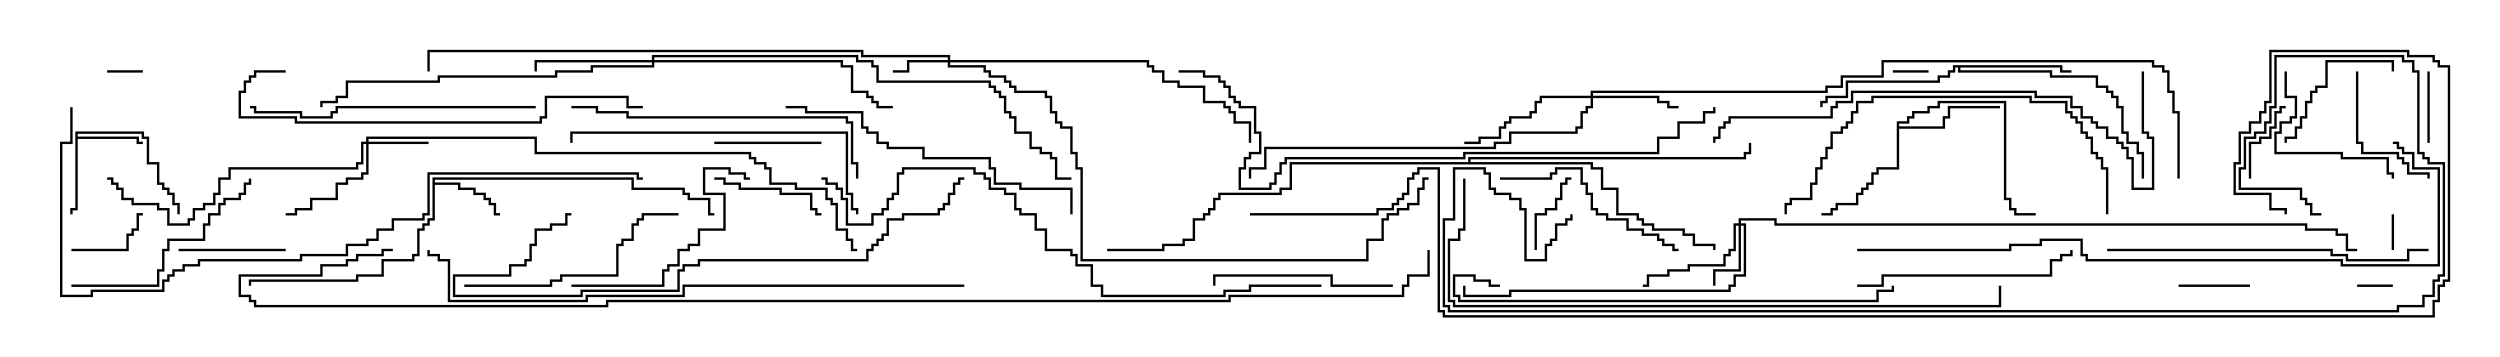 <svg version="1.1" width="105" height="15" xmlns="http://www.w3.org/2000/svg"><path d="M3.164,5.521L6.05,5.521L6.05,5.736L6.264,5.736L6.264,6.807L6.693,6.807L6.693,7.664L6.907,7.664L6.907,7.879L7.121,7.879L7.121,8.093L7.336,8.093L7.336,8.521L7.55,8.521L7.55,9L7.45,9L7.45,8.621L7.236,8.621L7.236,8.193L7.021,8.193L7.021,7.979L6.807,7.979L6.807,7.764L6.593,7.764L6.593,6.907L6.164,6.907L6.164,5.836L5.95,5.836L5.95,5.621L3.264,5.621L3.264,5.736L5.836,5.736L5.836,5.95L6,5.95L6,6.05L5.736,6.05L5.736,5.836L3.264,5.836L3.264,8.836L3.05,8.836L3.05,9L2.95,9L2.95,8.736L3.164,8.736z" stroke="none"/><path d="M18.164,7.45L26.621,7.45L26.621,7.879L28.764,7.879L28.764,8.093L28.979,8.093L28.979,8.307L29.836,8.307L29.836,8.95L30,8.95L30,9.05L29.736,9.05L29.736,8.407L28.879,8.407L28.879,8.193L28.664,8.193L28.664,7.979L26.521,7.979L26.521,7.55L18.264,7.55L18.264,7.664L19.336,7.664L19.336,7.879L19.979,7.879L19.979,8.093L20.407,8.093L20.407,8.307L20.621,8.307L20.621,8.521L20.836,8.521L20.836,8.95L21,8.95L21,9.05L20.736,9.05L20.736,8.621L20.521,8.621L20.521,8.407L20.307,8.407L20.307,8.193L19.879,8.193L19.879,7.979L19.236,7.979L19.236,7.764L18.264,7.764L18.264,9.264L18.05,9.264L18.05,9.479L17.836,9.479L17.836,9.693L17.621,9.693L17.621,10.764L17.407,10.764L17.407,10.979L16.121,10.979L16.121,11.621L15.05,11.621L15.05,11.836L10.55,11.836L10.55,12L10.45,12L10.45,11.736L14.95,11.736L14.95,11.521L16.021,11.521L16.021,10.879L17.307,10.879L17.307,10.664L17.521,10.664L17.521,9.593L17.736,9.593L17.736,9.379L17.95,9.379L17.95,9.164L18.164,9.164z" stroke="none"/><path d="M79.664,5.093L80.093,5.093L80.093,4.879L80.307,4.879L80.307,4.664L80.95,4.664L80.95,4.45L81.379,4.45L81.379,4.236L84.264,4.236L84.264,8.307L84.479,8.307L84.479,8.736L84.693,8.736L84.693,8.95L85.5,8.95L85.5,9.05L84.593,9.05L84.593,8.836L84.379,8.836L84.379,8.407L84.164,8.407L84.164,4.336L81.479,4.336L81.479,4.55L81.05,4.55L81.05,4.764L80.407,4.764L80.407,4.979L80.193,4.979L80.193,5.193L79.764,5.193L79.764,5.307L81.593,5.307L81.593,4.879L81.807,4.879L81.807,4.45L84,4.45L84,4.55L81.907,4.55L81.907,4.979L81.693,4.979L81.693,5.407L79.764,5.407L79.764,7.121L78.907,7.121L78.907,7.336L78.693,7.336L78.693,7.764L78.479,7.764L78.479,7.979L78.264,7.979L78.264,8.193L78.05,8.193L78.05,8.621L77.193,8.621L77.193,8.836L76.979,8.836L76.979,9.05L76.5,9.05L76.5,8.95L76.879,8.95L76.879,8.736L77.093,8.736L77.093,8.521L77.95,8.521L77.95,8.093L78.164,8.093L78.164,7.879L78.379,7.879L78.379,7.664L78.593,7.664L78.593,7.236L78.807,7.236L78.807,7.021L79.664,7.021z" stroke="none"/><path d="M86.621,2.736L86.621,2.95L87,2.95L87,3.05L86.521,3.05L86.521,2.836L82.336,2.836L82.336,2.95L86.193,2.95L86.193,3.164L88.121,3.164L88.121,3.593L88.55,3.593L88.55,3.807L88.764,3.807L88.764,4.021L88.979,4.021L88.979,4.45L89.193,4.45L89.193,5.521L89.407,5.521L89.407,5.95L89.836,5.95L89.836,6.379L90.05,6.379L90.05,7.5L89.95,7.5L89.95,6.479L89.736,6.479L89.736,6.05L89.307,6.05L89.307,5.621L89.093,5.621L89.093,4.55L88.879,4.55L88.879,4.121L88.664,4.121L88.664,3.907L88.45,3.907L88.45,3.693L88.021,3.693L88.021,3.264L86.093,3.264L86.093,3.05L82.236,3.05L82.236,2.836L82.121,2.836L82.121,3.05L81.907,3.05L81.907,3.264L81.479,3.264L81.479,3.479L77.621,3.479L77.621,4.121L76.764,4.121L76.764,4.336L76.55,4.336L76.55,4.5L76.45,4.5L76.45,4.236L76.664,4.236L76.664,4.021L77.521,4.021L77.521,3.379L81.379,3.379L81.379,3.164L81.807,3.164L81.807,2.95L82.021,2.95L82.021,2.736z" stroke="none"/><path d="M61.664,6.807L61.664,6.593L73.236,6.593L73.236,6.379L73.45,6.379L73.45,6L73.55,6L73.55,6.479L73.336,6.479L73.336,6.693L61.764,6.693L61.764,6.807L66.907,6.807L66.907,7.021L67.336,7.021L67.336,7.879L67.979,7.879L67.979,8.95L68.836,8.95L68.836,9.164L69.05,9.164L69.05,9.379L69.479,9.379L69.479,9.593L70.764,9.593L70.764,9.807L71.193,9.807L71.193,10.236L72.05,10.236L72.05,10.5L71.95,10.5L71.95,10.336L71.093,10.336L71.093,9.907L70.664,9.907L70.664,9.693L69.379,9.693L69.379,9.479L68.95,9.479L68.95,9.264L68.736,9.264L68.736,9.05L67.879,9.05L67.879,7.979L67.236,7.979L67.236,7.121L66.807,7.121L66.807,6.907L54.264,6.907L54.264,7.979L53.836,7.979L53.836,8.193L51.264,8.193L51.264,8.407L51.05,8.407L51.05,8.836L50.836,8.836L50.836,9.05L50.621,9.05L50.621,9.264L50.193,9.264L50.193,10.121L49.764,10.121L49.764,10.336L48.907,10.336L48.907,10.55L46.5,10.55L46.5,10.45L48.807,10.45L48.807,10.236L49.664,10.236L49.664,10.021L50.093,10.021L50.093,9.164L50.521,9.164L50.521,8.95L50.736,8.95L50.736,8.736L50.95,8.736L50.95,8.307L51.164,8.307L51.164,8.093L53.736,8.093L53.736,7.879L54.164,7.879L54.164,6.807z" stroke="none"/><path d="M39.807,2.521L39.807,2.407L36.164,2.407L36.164,2.193L18.05,2.193L18.05,3L17.95,3L17.95,2.093L36.264,2.093L36.264,2.307L39.907,2.307L39.907,2.521L48.264,2.521L48.264,2.736L48.479,2.736L48.479,2.95L48.907,2.95L48.907,3.379L49.55,3.379L49.55,3.593L50.621,3.593L50.621,4.236L51.479,4.236L51.479,4.45L51.693,4.45L51.693,4.664L51.907,4.664L51.907,5.093L52.55,5.093L52.55,6L52.45,6L52.45,5.193L51.807,5.193L51.807,4.764L51.593,4.764L51.593,4.55L51.379,4.55L51.379,4.336L50.521,4.336L50.521,3.693L49.45,3.693L49.45,3.479L48.807,3.479L48.807,3.05L48.379,3.05L48.379,2.836L48.164,2.836L48.164,2.621L39.907,2.621L39.907,2.736L41.407,2.736L41.407,2.95L41.621,2.95L41.621,3.164L42.264,3.164L42.264,3.379L42.479,3.379L42.479,3.593L42.693,3.593L42.693,3.807L43.979,3.807L43.979,4.021L44.193,4.021L44.193,4.664L44.407,4.664L44.407,5.093L44.621,5.093L44.621,5.307L45.05,5.307L45.05,6.379L45.264,6.379L45.264,7.021L45.479,7.021L45.479,10.879L57.379,10.879L57.379,10.021L58.021,10.021L58.021,9.164L58.236,9.164L58.236,8.95L58.664,8.95L58.664,8.736L59.093,8.736L59.093,8.521L59.521,8.521L59.521,7.879L59.736,7.879L59.736,7.45L60,7.45L60,7.55L59.836,7.55L59.836,7.979L59.621,7.979L59.621,8.621L59.193,8.621L59.193,8.836L58.764,8.836L58.764,9.05L58.336,9.05L58.336,9.264L58.121,9.264L58.121,10.121L57.479,10.121L57.479,10.979L45.379,10.979L45.379,7.121L45.164,7.121L45.164,6.479L44.95,6.479L44.95,5.407L44.521,5.407L44.521,5.193L44.307,5.193L44.307,4.764L44.093,4.764L44.093,4.121L43.879,4.121L43.879,3.907L42.593,3.907L42.593,3.693L42.379,3.693L42.379,3.479L42.164,3.479L42.164,3.264L41.521,3.264L41.521,3.05L41.307,3.05L41.307,2.836L39.807,2.836L39.807,2.621L38.193,2.621L38.193,3.05L37.5,3.05L37.5,2.95L38.093,2.95L38.093,2.521z" stroke="none"/><path d="M15.379,5.95L15.379,5.736L22.55,5.736L22.55,6.379L31.55,6.379L31.55,6.593L31.764,6.593L31.764,6.807L32.193,6.807L32.193,7.021L32.407,7.021L32.407,7.664L33.479,7.664L33.479,7.879L34.764,7.879L34.764,8.307L34.979,8.307L34.979,8.521L35.193,8.521L35.193,9.593L35.621,9.593L35.621,10.021L35.836,10.021L35.836,10.45L36,10.45L36,10.55L35.736,10.55L35.736,10.121L35.521,10.121L35.521,9.693L35.093,9.693L35.093,8.621L34.879,8.621L34.879,8.407L34.664,8.407L34.664,7.979L33.379,7.979L33.379,7.764L32.307,7.764L32.307,7.121L32.093,7.121L32.093,6.907L31.664,6.907L31.664,6.693L31.45,6.693L31.45,6.479L22.45,6.479L22.45,5.836L15.479,5.836L15.479,5.95L18,5.95L18,6.05L15.479,6.05L15.479,7.336L15.264,7.336L15.264,7.55L14.621,7.55L14.621,7.764L14.193,7.764L14.193,8.407L13.121,8.407L13.121,8.836L12.479,8.836L12.479,9.05L12,9.05L12,8.95L12.379,8.95L12.379,8.736L13.021,8.736L13.021,8.307L14.093,8.307L14.093,7.664L14.521,7.664L14.521,7.45L15.164,7.45L15.164,7.236L15.379,7.236L15.379,6.05L15.264,6.05L15.264,6.907L15.05,6.907L15.05,7.121L9.693,7.121L9.693,7.55L9.264,7.55L9.264,8.193L9.05,8.193L9.05,8.621L8.621,8.621L8.621,8.836L8.193,8.836L8.193,9.264L7.979,9.264L7.979,9.479L7.021,9.479L7.021,8.836L6.593,8.836L6.593,8.621L5.521,8.621L5.521,8.407L5.093,8.407L5.093,7.979L4.879,7.979L4.879,7.764L4.664,7.764L4.664,7.55L4.5,7.55L4.5,7.45L4.764,7.45L4.764,7.664L4.979,7.664L4.979,7.879L5.193,7.879L5.193,8.307L5.621,8.307L5.621,8.521L6.693,8.521L6.693,8.736L7.121,8.736L7.121,9.379L7.879,9.379L7.879,9.164L8.093,9.164L8.093,8.736L8.521,8.736L8.521,8.521L8.95,8.521L8.95,8.093L9.164,8.093L9.164,7.45L9.593,7.45L9.593,7.021L14.95,7.021L14.95,6.807L15.164,6.807L15.164,5.95z" stroke="none"/><path d="M73.021,9.379L73.021,9.164L74.621,9.164L74.621,9.379L96.907,9.379L96.907,9.593L98.193,9.593L98.193,9.807L98.621,9.807L98.621,10.45L99,10.45L99,10.55L98.521,10.55L98.521,9.907L98.093,9.907L98.093,9.693L96.807,9.693L96.807,9.479L74.521,9.479L74.521,9.264L73.121,9.264L73.121,9.379L73.336,9.379L73.336,11.621L72.907,11.621L72.907,12.05L72.693,12.05L72.693,12.264L63.479,12.264L63.479,12.479L61.45,12.479L61.45,12L61.55,12L61.55,12.379L63.379,12.379L63.379,12.164L72.593,12.164L72.593,11.95L72.807,11.95L72.807,11.521L73.236,11.521L73.236,9.479L73.121,9.479L73.121,11.407L72.05,11.407L72.05,12L71.95,12L71.95,11.307L73.021,11.307L73.021,9.479L72.907,9.479L72.907,10.55L72.693,10.55L72.693,10.764L72.479,10.764L72.479,11.193L70.979,11.193L70.979,11.407L70.121,11.407L70.121,11.621L69.264,11.621L69.264,12.05L69,12.05L69,11.95L69.164,11.95L69.164,11.521L70.021,11.521L70.021,11.307L70.879,11.307L70.879,11.093L72.379,11.093L72.379,10.664L72.593,10.664L72.593,10.45L72.807,10.45L72.807,9.379z" stroke="none"/><path d="M66.807,4.021L66.807,3.807L76.664,3.807L76.664,3.593L77.307,3.593L77.307,3.164L79.021,3.164L79.021,2.521L90.479,2.521L90.479,2.736L90.907,2.736L90.907,2.95L91.121,2.95L91.121,3.807L91.336,3.807L91.336,4.664L91.55,4.664L91.55,7.5L91.45,7.5L91.45,4.764L91.236,4.764L91.236,3.907L91.021,3.907L91.021,3.05L90.807,3.05L90.807,2.836L90.379,2.836L90.379,2.621L79.121,2.621L79.121,3.264L77.407,3.264L77.407,3.693L76.764,3.693L76.764,3.907L66.907,3.907L66.907,4.021L69.693,4.021L69.693,4.236L70.121,4.236L70.121,4.45L70.5,4.45L70.5,4.55L70.021,4.55L70.021,4.336L69.593,4.336L69.593,4.121L66.907,4.121L66.907,4.55L66.693,4.55L66.693,4.764L66.479,4.764L66.479,5.407L66.264,5.407L66.264,5.621L63.479,5.621L63.479,6.05L62.836,6.05L62.836,6.264L53.193,6.264L53.193,7.121L52.55,7.121L52.55,7.5L52.45,7.5L52.45,7.021L53.093,7.021L53.093,6.164L62.736,6.164L62.736,5.95L63.379,5.95L63.379,5.521L66.164,5.521L66.164,5.307L66.379,5.307L66.379,4.664L66.593,4.664L66.593,4.45L66.807,4.45L66.807,4.121L64.764,4.121L64.764,4.336L64.55,4.336L64.55,4.764L64.336,4.764L64.336,4.979L63.479,4.979L63.479,5.193L63.264,5.193L63.264,5.407L63.05,5.407L63.05,5.836L62.193,5.836L62.193,6.05L61.5,6.05L61.5,5.95L62.093,5.95L62.093,5.736L62.95,5.736L62.95,5.307L63.164,5.307L63.164,5.093L63.379,5.093L63.379,4.879L64.236,4.879L64.236,4.664L64.45,4.664L64.45,4.236L64.664,4.236L64.664,4.021z" stroke="none"/><path d="M27.379,2.521L27.379,2.307L36.05,2.307L36.05,2.521L36.693,2.521L36.693,2.736L36.907,2.736L36.907,3.379L41.621,3.379L41.621,3.593L41.836,3.593L41.836,3.807L42.05,3.807L42.05,4.021L42.264,4.021L42.264,4.664L42.479,4.664L42.479,4.879L42.693,4.879L42.693,5.521L43.336,5.521L43.336,6.164L43.764,6.164L43.764,6.379L44.193,6.379L44.193,6.593L44.407,6.593L44.407,7.45L45,7.45L45,7.55L44.307,7.55L44.307,6.693L44.093,6.693L44.093,6.479L43.664,6.479L43.664,6.264L43.236,6.264L43.236,5.621L42.593,5.621L42.593,4.979L42.379,4.979L42.379,4.764L42.164,4.764L42.164,4.121L41.95,4.121L41.95,3.907L41.736,3.907L41.736,3.693L41.521,3.693L41.521,3.479L36.807,3.479L36.807,2.836L36.593,2.836L36.593,2.621L35.95,2.621L35.95,2.407L27.479,2.407L27.479,2.521L35.407,2.521L35.407,2.736L35.836,2.736L35.836,3.807L36.479,3.807L36.479,4.021L36.693,4.021L36.693,4.236L36.907,4.236L36.907,4.45L37.5,4.45L37.5,4.55L36.807,4.55L36.807,4.336L36.593,4.336L36.593,4.121L36.379,4.121L36.379,3.907L35.736,3.907L35.736,2.836L35.307,2.836L35.307,2.621L27.479,2.621L27.479,2.836L24.907,2.836L24.907,3.05L23.407,3.05L23.407,3.264L18.479,3.264L18.479,3.479L14.621,3.479L14.621,4.121L14.193,4.121L14.193,4.336L13.55,4.336L13.55,4.5L13.45,4.5L13.45,4.236L14.093,4.236L14.093,4.021L14.521,4.021L14.521,3.379L18.379,3.379L18.379,3.164L23.307,3.164L23.307,2.95L24.807,2.95L24.807,2.736L27.379,2.736L27.379,2.621L22.55,2.621L22.55,3L22.45,3L22.45,2.521z" stroke="none"/><path d="M4.5,3.05L4.5,2.95L6,2.95L6,3.05z" stroke="none"/><path d="M79.5,3.05L79.5,2.95L81,2.95L81,3.05z" stroke="none"/><path d="M100.5,11.95L100.5,12.05L99,12.05L99,11.95z" stroke="none"/><path d="M100.55,10.5L100.45,10.5L100.45,9L100.55,9z" stroke="none"/><path d="M102.05,6L101.95,6L101.95,3L102.05,3z" stroke="none"/><path d="M94.5,11.95L94.5,12.05L91.5,12.05L91.5,11.95z" stroke="none"/><path d="M94.55,7.5L94.45,7.5L94.45,5.95L94.879,5.95L94.879,5.736L95.307,5.736L95.307,5.307L95.521,5.307L95.521,4.664L95.736,4.664L95.736,4.45L96,4.45L96,4.55L95.836,4.55L95.836,4.764L95.621,4.764L95.621,5.407L95.407,5.407L95.407,5.836L94.979,5.836L94.979,6.05L94.55,6.05z" stroke="none"/><path d="M3,10.55L3,10.45L5.307,10.45L5.307,9.807L5.521,9.807L5.521,9.593L5.736,9.593L5.736,8.95L6,8.95L6,9.05L5.836,9.05L5.836,9.693L5.621,9.693L5.621,9.907L5.407,9.907L5.407,10.55z" stroke="none"/><path d="M64.55,10.5L64.45,10.5L64.45,8.95L64.879,8.95L64.879,8.736L65.307,8.736L65.307,8.307L65.521,8.307L65.521,7.664L65.736,7.664L65.736,7.45L66,7.45L66,7.55L65.836,7.55L65.836,7.764L65.621,7.764L65.621,8.407L65.407,8.407L65.407,8.836L64.979,8.836L64.979,9.05L64.55,9.05z" stroke="none"/><path d="M12,10.45L12,10.55L7.5,10.55L7.5,10.45z" stroke="none"/><path d="M34.5,5.95L34.5,6.05L30,6.05L30,5.95z" stroke="none"/><path d="M30,7.55L30,7.45L30.479,7.45L30.479,7.664L31.121,7.664L31.121,7.879L32.836,7.879L32.836,8.093L34.121,8.093L34.121,8.736L34.336,8.736L34.336,8.95L34.5,8.95L34.5,9.05L34.236,9.05L34.236,8.836L34.021,8.836L34.021,8.193L32.736,8.193L32.736,7.979L31.021,7.979L31.021,7.764L30.379,7.764L30.379,7.55z" stroke="none"/><path d="M98.95,3L99.05,3L99.05,5.95L99.264,5.95L99.264,6.379L100.764,6.379L100.764,6.593L100.979,6.593L100.979,6.807L101.193,6.807L101.193,7.236L102.05,7.236L102.05,7.5L101.95,7.5L101.95,7.336L101.093,7.336L101.093,6.907L100.879,6.907L100.879,6.693L100.664,6.693L100.664,6.479L99.164,6.479L99.164,6.05L98.95,6.05z" stroke="none"/><path d="M100.55,3L100.45,3L100.45,2.621L97.764,2.621L97.764,3.693L97.336,3.693L97.336,3.907L97.121,3.907L97.121,4.336L96.907,4.336L96.907,4.979L96.693,4.979L96.693,5.407L96.479,5.407L96.479,5.836L96.05,5.836L96.05,6L95.95,6L95.95,5.736L96.379,5.736L96.379,5.307L96.593,5.307L96.593,4.879L96.807,4.879L96.807,4.236L97.021,4.236L97.021,3.807L97.236,3.807L97.236,3.593L97.664,3.593L97.664,2.521L100.55,2.521z" stroke="none"/><path d="M95.95,3L96.05,3L96.05,4.021L96.479,4.021L96.479,4.979L96.264,4.979L96.264,5.193L95.836,5.193L95.836,5.621L95.621,5.621L95.621,6.379L98.407,6.379L98.407,6.593L100.336,6.593L100.336,7.236L100.55,7.236L100.55,7.5L100.45,7.5L100.45,7.336L100.236,7.336L100.236,6.693L98.307,6.693L98.307,6.479L95.521,6.479L95.521,5.521L95.736,5.521L95.736,5.093L96.164,5.093L96.164,4.879L96.379,4.879L96.379,4.121L95.95,4.121z" stroke="none"/><path d="M58.5,11.95L58.5,12.05L55.879,12.05L55.879,11.621L51.05,11.621L51.05,12L50.95,12L50.95,11.521L55.979,11.521L55.979,11.95z" stroke="none"/><path d="M63,7.55L63,7.45L65.093,7.45L65.093,7.236L65.307,7.236L65.307,7.021L66.479,7.021L66.479,7.664L66.693,7.664L66.693,8.093L66.907,8.093L66.907,8.736L67.121,8.736L67.121,8.95L67.55,8.95L67.55,9.164L68.407,9.164L68.407,9.593L69.05,9.593L69.05,9.807L69.693,9.807L69.693,10.021L69.907,10.021L69.907,10.236L70.336,10.236L70.336,10.45L70.5,10.45L70.5,10.55L70.236,10.55L70.236,10.336L69.807,10.336L69.807,10.121L69.593,10.121L69.593,9.907L68.95,9.907L68.95,9.693L68.307,9.693L68.307,9.264L67.45,9.264L67.45,9.05L67.021,9.05L67.021,8.836L66.807,8.836L66.807,8.193L66.593,8.193L66.593,7.764L66.379,7.764L66.379,7.121L65.407,7.121L65.407,7.336L65.193,7.336L65.193,7.55z" stroke="none"/><path d="M3,12.05L3,11.95L6.593,11.95L6.593,11.307L6.807,11.307L6.807,10.45L7.021,10.45L7.021,10.021L8.521,10.021L8.521,9.379L8.736,9.379L8.736,8.95L9.164,8.95L9.164,8.521L9.379,8.521L9.379,8.307L10.021,8.307L10.021,8.093L10.236,8.093L10.236,7.664L10.45,7.664L10.45,7.5L10.55,7.5L10.55,7.764L10.336,7.764L10.336,8.193L10.121,8.193L10.121,8.407L9.479,8.407L9.479,8.621L9.264,8.621L9.264,9.05L8.836,9.05L8.836,9.479L8.621,9.479L8.621,10.121L7.121,10.121L7.121,10.55L6.907,10.55L6.907,11.407L6.693,11.407L6.693,12.05z" stroke="none"/><path d="M24,12.05L24,11.95L27.807,11.95L27.807,11.307L28.021,11.307L28.021,11.093L28.45,11.093L28.45,10.45L28.879,10.45L28.879,10.236L29.307,10.236L29.307,9.593L30.379,9.593L30.379,8.193L29.521,8.193L29.521,7.021L30.693,7.021L30.693,7.236L31.336,7.236L31.336,7.45L31.5,7.45L31.5,7.55L31.236,7.55L31.236,7.336L30.593,7.336L30.593,7.121L29.621,7.121L29.621,8.093L30.479,8.093L30.479,9.693L29.407,9.693L29.407,10.336L28.979,10.336L28.979,10.55L28.55,10.55L28.55,11.193L28.121,11.193L28.121,11.407L27.907,11.407L27.907,12.05z" stroke="none"/><path d="M78,12.05L78,11.95L79.021,11.95L79.021,11.521L86.093,11.521L86.093,10.879L86.521,10.879L86.521,10.664L86.95,10.664L86.95,10.5L87.05,10.5L87.05,10.764L86.621,10.764L86.621,10.979L86.193,10.979L86.193,11.621L79.121,11.621L79.121,12.05z" stroke="none"/><path d="M19.5,12.05L19.5,11.95L23.093,11.95L23.093,11.736L23.521,11.736L23.521,11.521L25.879,11.521L25.879,10.236L26.093,10.236L26.093,10.021L26.521,10.021L26.521,9.379L26.736,9.379L26.736,9.164L26.95,9.164L26.95,8.95L28.5,8.95L28.5,9.05L27.05,9.05L27.05,9.264L26.836,9.264L26.836,9.479L26.621,9.479L26.621,10.121L26.193,10.121L26.193,10.336L25.979,10.336L25.979,11.621L23.621,11.621L23.621,11.836L23.193,11.836L23.193,12.05z" stroke="none"/><path d="M22.5,4.45L22.5,4.55L14.193,4.55L14.193,4.764L13.979,4.764L13.979,4.979L12.593,4.979L12.593,4.764L10.664,4.764L10.664,4.55L10.5,4.55L10.5,4.45L10.764,4.45L10.764,4.664L12.693,4.664L12.693,4.879L13.879,4.879L13.879,4.664L14.093,4.664L14.093,4.45z" stroke="none"/><path d="M36.05,9L35.95,9L35.95,8.836L35.736,8.836L35.736,8.193L35.521,8.193L35.521,5.621L24.05,5.621L24.05,6L23.95,6L23.95,5.521L35.621,5.521L35.621,8.093L35.836,8.093L35.836,8.736L36.05,8.736z" stroke="none"/><path d="M24,4.55L24,4.45L25.121,4.45L25.121,4.664L26.407,4.664L26.407,4.879L35.621,4.879L35.621,5.093L35.836,5.093L35.836,6.807L36.05,6.807L36.05,7.5L35.95,7.5L35.95,6.907L35.736,6.907L35.736,5.193L35.521,5.193L35.521,4.979L26.307,4.979L26.307,4.764L25.021,4.764L25.021,4.55z" stroke="none"/><path d="M45.05,9L44.95,9L44.95,7.979L42.807,7.979L42.807,7.764L41.736,7.764L41.736,7.121L41.521,7.121L41.521,6.693L38.736,6.693L38.736,6.264L37.236,6.264L37.236,6.05L36.807,6.05L36.807,5.621L36.379,5.621L36.379,5.407L36.164,5.407L36.164,4.764L33.807,4.764L33.807,4.55L33,4.55L33,4.45L33.907,4.45L33.907,4.664L36.264,4.664L36.264,5.307L36.479,5.307L36.479,5.521L36.907,5.521L36.907,5.95L37.336,5.95L37.336,6.164L38.836,6.164L38.836,6.593L41.621,6.593L41.621,7.021L41.836,7.021L41.836,7.664L42.907,7.664L42.907,7.879L45.05,7.879z" stroke="none"/><path d="M88.5,10.55L88.5,10.45L97.979,10.45L97.979,10.664L98.621,10.664L98.621,10.879L101.093,10.879L101.093,10.45L102,10.45L102,10.55L101.193,10.55L101.193,10.979L98.521,10.979L98.521,10.764L97.879,10.764L97.879,10.55z" stroke="none"/><path d="M88.55,9L88.45,9L88.45,7.121L88.236,7.121L88.236,6.693L88.021,6.693L88.021,6.479L87.807,6.479L87.807,5.836L87.593,5.836L87.593,5.621L87.379,5.621L87.379,5.193L87.164,5.193L87.164,4.979L86.95,4.979L86.95,4.764L86.736,4.764L86.736,4.336L85.236,4.336L85.236,4.121L78.693,4.121L78.693,4.336L78.05,4.336L78.05,4.764L77.836,4.764L77.836,5.193L77.621,5.193L77.621,5.407L77.407,5.407L77.407,5.621L76.979,5.621L76.979,6.264L76.764,6.264L76.764,6.693L76.55,6.693L76.55,7.121L76.336,7.121L76.336,7.764L76.121,7.764L76.121,8.407L75.264,8.407L75.264,8.621L75.05,8.621L75.05,9L74.95,9L74.95,8.521L75.164,8.521L75.164,8.307L76.021,8.307L76.021,7.664L76.236,7.664L76.236,7.021L76.45,7.021L76.45,6.593L76.664,6.593L76.664,6.164L76.879,6.164L76.879,5.521L77.307,5.521L77.307,5.307L77.521,5.307L77.521,5.093L77.736,5.093L77.736,4.664L77.95,4.664L77.95,4.236L78.593,4.236L78.593,4.021L85.336,4.021L85.336,4.236L86.836,4.236L86.836,4.664L87.05,4.664L87.05,4.879L87.264,4.879L87.264,5.093L87.479,5.093L87.479,5.521L87.693,5.521L87.693,5.736L87.907,5.736L87.907,6.379L88.121,6.379L88.121,6.593L88.336,6.593L88.336,7.021L88.55,7.021z" stroke="none"/><path d="M12,2.95L12,3.05L10.764,3.05L10.764,3.264L10.55,3.264L10.55,3.479L10.336,3.479L10.336,3.907L10.121,3.907L10.121,4.879L12.479,4.879L12.479,5.093L22.664,5.093L22.664,4.879L22.879,4.879L22.879,4.021L26.407,4.021L26.407,4.45L27,4.45L27,4.55L26.307,4.55L26.307,4.121L22.979,4.121L22.979,4.979L22.764,4.979L22.764,5.193L12.379,5.193L12.379,4.979L10.021,4.979L10.021,3.807L10.236,3.807L10.236,3.379L10.45,3.379L10.45,3.164L10.664,3.164L10.664,2.95z" stroke="none"/><path d="M63,11.95L63,12.05L62.521,12.05L62.521,11.836L61.879,11.836L61.879,11.621L61.121,11.621L61.121,12.379L61.336,12.379L61.336,12.593L78.807,12.593L78.807,12.164L79.45,12.164L79.45,12L79.55,12L79.55,12.264L78.907,12.264L78.907,12.693L61.236,12.693L61.236,12.479L61.021,12.479L61.021,11.521L61.979,11.521L61.979,11.736L62.621,11.736L62.621,11.95z" stroke="none"/><path d="M40.5,7.45L40.5,7.55L40.336,7.55L40.336,7.764L40.121,7.764L40.121,8.193L39.907,8.193L39.907,8.621L39.693,8.621L39.693,8.836L39.479,8.836L39.479,9.05L37.979,9.05L37.979,9.264L37.336,9.264L37.336,9.907L37.121,9.907L37.121,10.121L36.907,10.121L36.907,10.336L36.693,10.336L36.693,10.55L36.479,10.55L36.479,10.979L29.407,10.979L29.407,11.193L28.764,11.193L28.764,11.407L28.55,11.407L28.55,12.264L24.479,12.264L24.479,12.479L19.021,12.479L19.021,11.521L21.379,11.521L21.379,11.093L22.021,11.093L22.021,10.879L22.236,10.879L22.236,10.236L22.45,10.236L22.45,9.593L23.093,9.593L23.093,9.379L23.736,9.379L23.736,8.95L24,8.95L24,9.05L23.836,9.05L23.836,9.479L23.193,9.479L23.193,9.693L22.55,9.693L22.55,10.336L22.336,10.336L22.336,10.979L22.121,10.979L22.121,11.193L21.479,11.193L21.479,11.621L19.121,11.621L19.121,12.379L24.379,12.379L24.379,12.164L28.45,12.164L28.45,11.307L28.664,11.307L28.664,11.093L29.307,11.093L29.307,10.879L36.379,10.879L36.379,10.45L36.593,10.45L36.593,10.236L36.807,10.236L36.807,10.021L37.021,10.021L37.021,9.807L37.236,9.807L37.236,9.164L37.879,9.164L37.879,8.95L39.379,8.95L39.379,8.736L39.593,8.736L39.593,8.521L39.807,8.521L39.807,8.093L40.021,8.093L40.021,7.664L40.236,7.664L40.236,7.45z" stroke="none"/><path d="M89.95,3L90.05,3L90.05,5.521L90.264,5.521L90.264,5.736L90.479,5.736L90.479,7.979L89.521,7.979L89.521,6.693L89.307,6.693L89.307,6.264L89.093,6.264L89.093,6.05L88.879,6.05L88.879,5.836L88.45,5.836L88.45,5.407L88.021,5.407L88.021,5.193L87.807,5.193L87.807,4.979L87.379,4.979L87.379,4.55L86.95,4.55L86.95,4.121L85.45,4.121L85.45,3.907L77.836,3.907L77.836,4.336L77.193,4.336L77.193,4.55L76.979,4.55L76.979,4.979L72.693,4.979L72.693,5.193L72.479,5.193L72.479,5.407L72.264,5.407L72.264,5.836L72.05,5.836L72.05,6L71.95,6L71.95,5.736L72.164,5.736L72.164,5.307L72.379,5.307L72.379,5.093L72.593,5.093L72.593,4.879L76.879,4.879L76.879,4.45L77.093,4.45L77.093,4.236L77.736,4.236L77.736,3.807L85.55,3.807L85.55,4.021L87.05,4.021L87.05,4.45L87.479,4.45L87.479,4.879L87.907,4.879L87.907,5.093L88.121,5.093L88.121,5.307L88.55,5.307L88.55,5.736L88.979,5.736L88.979,5.95L89.193,5.95L89.193,6.164L89.407,6.164L89.407,6.593L89.621,6.593L89.621,7.879L90.379,7.879L90.379,5.836L90.164,5.836L90.164,5.621L89.95,5.621z" stroke="none"/><path d="M55.5,11.95L55.5,12.05L52.55,12.05L52.55,12.264L51.479,12.264L51.479,12.479L46.236,12.479L46.236,12.05L45.807,12.05L45.807,11.193L45.164,11.193L45.164,10.764L44.95,10.764L44.95,10.55L43.879,10.55L43.879,9.693L43.45,9.693L43.45,9.05L42.807,9.05L42.807,8.836L42.593,8.836L42.593,8.193L42.164,8.193L42.164,7.979L41.521,7.979L41.521,7.55L41.307,7.55L41.307,7.336L40.879,7.336L40.879,7.121L37.979,7.121L37.979,7.336L37.764,7.336L37.764,8.193L37.55,8.193L37.55,8.407L37.336,8.407L37.336,8.836L37.121,8.836L37.121,9.05L36.693,9.05L36.693,9.479L35.521,9.479L35.521,8.407L35.307,8.407L35.307,7.979L35.093,7.979L35.093,7.764L34.664,7.764L34.664,7.55L34.5,7.55L34.5,7.45L34.764,7.45L34.764,7.664L35.193,7.664L35.193,7.879L35.407,7.879L35.407,8.307L35.621,8.307L35.621,9.379L36.593,9.379L36.593,8.95L37.021,8.95L37.021,8.736L37.236,8.736L37.236,8.307L37.45,8.307L37.45,8.093L37.664,8.093L37.664,7.236L37.879,7.236L37.879,7.021L40.979,7.021L40.979,7.236L41.407,7.236L41.407,7.45L41.621,7.45L41.621,7.879L42.264,7.879L42.264,8.093L42.693,8.093L42.693,8.736L42.907,8.736L42.907,8.95L43.55,8.95L43.55,9.593L43.979,9.593L43.979,10.45L45.05,10.45L45.05,10.664L45.264,10.664L45.264,11.093L45.907,11.093L45.907,11.95L46.336,11.95L46.336,12.379L51.379,12.379L51.379,12.164L52.45,12.164L52.45,11.95z" stroke="none"/><path d="M49.5,3.05L49.5,2.95L50.621,2.95L50.621,3.164L51.264,3.164L51.264,3.379L51.479,3.379L51.479,3.593L51.693,3.593L51.693,4.021L51.907,4.021L51.907,4.236L52.121,4.236L52.121,4.45L52.764,4.45L52.764,5.521L52.979,5.521L52.979,6.479L52.55,6.479L52.55,6.693L52.336,6.693L52.336,7.121L52.121,7.121L52.121,7.879L53.307,7.879L53.307,7.664L53.521,7.664L53.521,7.236L53.736,7.236L53.736,6.807L53.95,6.807L53.95,6.593L61.45,6.593L61.45,6.379L69.593,6.379L69.593,5.736L70.45,5.736L70.45,5.093L71.521,5.093L71.521,4.664L71.95,4.664L71.95,4.5L72.05,4.5L72.05,4.764L71.621,4.764L71.621,5.193L70.55,5.193L70.55,5.836L69.693,5.836L69.693,6.479L61.55,6.479L61.55,6.693L54.05,6.693L54.05,6.907L53.836,6.907L53.836,7.336L53.621,7.336L53.621,7.764L53.407,7.764L53.407,7.979L52.021,7.979L52.021,7.021L52.236,7.021L52.236,6.593L52.45,6.593L52.45,6.379L52.879,6.379L52.879,5.621L52.664,5.621L52.664,4.55L52.021,4.55L52.021,4.336L51.807,4.336L51.807,4.121L51.593,4.121L51.593,3.693L51.379,3.693L51.379,3.479L51.164,3.479L51.164,3.264L50.521,3.264L50.521,3.05z" stroke="none"/><path d="M40.5,11.95L40.5,12.05L28.764,12.05L28.764,12.479L24.693,12.479L24.693,12.693L18.807,12.693L18.807,10.979L18.379,10.979L18.379,10.764L17.95,10.764L17.95,10.5L18.05,10.5L18.05,10.664L18.479,10.664L18.479,10.879L18.907,10.879L18.907,12.593L24.593,12.593L24.593,12.379L28.664,12.379L28.664,11.95z" stroke="none"/><path d="M78,10.55L78,10.45L84.379,10.45L84.379,10.236L85.664,10.236L85.664,10.021L87.479,10.021L87.479,10.664L87.693,10.664L87.693,10.879L98.407,10.879L98.407,11.093L102.379,11.093L102.379,7.121L101.307,7.121L101.307,6.479L100.879,6.479L100.879,6.264L100.664,6.264L100.664,6.05L100.5,6.05L100.5,5.95L100.764,5.95L100.764,6.164L100.979,6.164L100.979,6.379L101.407,6.379L101.407,7.021L102.479,7.021L102.479,11.193L98.307,11.193L98.307,10.979L87.593,10.979L87.593,10.764L87.379,10.764L87.379,10.121L85.764,10.121L85.764,10.336L84.479,10.336L84.479,10.55z" stroke="none"/><path d="M61.45,7.5L61.55,7.5L61.55,9.693L61.336,9.693L61.336,10.121L60.907,10.121L60.907,12.593L61.121,12.593L61.121,12.807L83.95,12.807L83.95,12L84.05,12L84.05,12.907L61.021,12.907L61.021,12.693L60.807,12.693L60.807,10.021L61.236,10.021L61.236,9.593L61.45,9.593z" stroke="none"/><path d="M27,7.45L27,7.55L26.736,7.55L26.736,7.336L18.05,7.336L18.05,9.05L17.836,9.05L17.836,9.264L16.55,9.264L16.55,9.693L15.907,9.693L15.907,10.121L15.479,10.121L15.479,10.336L14.621,10.336L14.621,10.764L12.693,10.764L12.693,10.979L8.407,10.979L8.407,11.193L7.764,11.193L7.764,11.407L7.336,11.407L7.336,11.621L7.121,11.621L7.121,11.836L6.907,11.836L6.907,12.264L3.907,12.264L3.907,12.479L2.521,12.479L2.521,5.95L2.95,5.95L2.95,4.5L3.05,4.5L3.05,6.05L2.621,6.05L2.621,12.379L3.807,12.379L3.807,12.164L6.807,12.164L6.807,11.736L7.021,11.736L7.021,11.521L7.236,11.521L7.236,11.307L7.664,11.307L7.664,11.093L8.307,11.093L8.307,10.879L12.593,10.879L12.593,10.664L14.521,10.664L14.521,10.236L15.379,10.236L15.379,10.021L15.807,10.021L15.807,9.593L16.45,9.593L16.45,9.164L17.736,9.164L17.736,8.95L17.95,8.95L17.95,7.236L26.836,7.236L26.836,7.45z" stroke="none"/><path d="M65.95,9L66.05,9L66.05,9.264L65.836,9.264L65.836,9.479L65.407,9.479L65.407,10.121L65.193,10.121L65.193,10.336L64.979,10.336L64.979,10.979L64.021,10.979L64.021,8.836L63.807,8.836L63.807,8.407L63.379,8.407L63.379,8.193L62.736,8.193L62.736,7.979L62.521,7.979L62.521,7.336L62.307,7.336L62.307,7.121L61.121,7.121L61.121,9.264L60.693,9.264L60.693,12.807L60.907,12.807L60.907,13.021L100.664,13.021L100.664,12.807L101.736,12.807L101.736,12.379L102.164,12.379L102.164,11.736L102.379,11.736L102.379,11.521L102.593,11.521L102.593,6.907L101.95,6.907L101.95,6.693L101.736,6.693L101.736,6.479L101.521,6.479L101.521,3.05L101.307,3.05L101.307,2.621L100.879,2.621L100.879,2.407L95.621,2.407L95.621,4.55L95.407,4.55L95.407,5.193L95.193,5.193L95.193,5.621L94.764,5.621L94.764,5.836L94.336,5.836L94.336,7.121L94.121,7.121L94.121,7.879L96.693,7.879L96.693,8.307L96.907,8.307L96.907,8.521L97.121,8.521L97.121,8.95L97.5,8.95L97.5,9.05L97.021,9.05L97.021,8.621L96.807,8.621L96.807,8.407L96.593,8.407L96.593,7.979L94.021,7.979L94.021,7.021L94.236,7.021L94.236,5.736L94.664,5.736L94.664,5.521L95.093,5.521L95.093,5.093L95.307,5.093L95.307,4.45L95.521,4.45L95.521,2.307L100.979,2.307L100.979,2.521L101.407,2.521L101.407,2.95L101.621,2.95L101.621,6.379L101.836,6.379L101.836,6.593L102.05,6.593L102.05,6.807L102.693,6.807L102.693,11.621L102.479,11.621L102.479,11.836L102.264,11.836L102.264,12.479L101.836,12.479L101.836,12.907L100.764,12.907L100.764,13.121L60.807,13.121L60.807,12.907L60.593,12.907L60.593,9.164L61.021,9.164L61.021,7.021L62.407,7.021L62.407,7.236L62.621,7.236L62.621,7.879L62.836,7.879L62.836,8.093L63.479,8.093L63.479,8.307L63.907,8.307L63.907,8.736L64.121,8.736L64.121,10.879L64.879,10.879L64.879,10.236L65.093,10.236L65.093,10.021L65.307,10.021L65.307,9.379L65.736,9.379L65.736,9.164L65.95,9.164z" stroke="none"/><path d="M52.5,9.05L52.5,8.95L57.807,8.95L57.807,8.736L58.45,8.736L58.45,8.521L58.664,8.521L58.664,8.307L58.879,8.307L58.879,8.093L59.093,8.093L59.093,7.45L59.307,7.45L59.307,7.236L59.521,7.236L59.521,7.021L60.479,7.021L60.479,13.021L60.693,13.021L60.693,13.236L102.164,13.236L102.164,12.593L102.379,12.593L102.379,11.95L102.593,11.95L102.593,11.736L102.807,11.736L102.807,2.836L102.379,2.836L102.379,2.621L102.164,2.621L102.164,2.407L101.093,2.407L101.093,2.193L95.407,2.193L95.407,4.336L95.193,4.336L95.193,4.764L94.979,4.764L94.979,5.193L94.55,5.193L94.55,5.621L94.121,5.621L94.121,6.907L93.907,6.907L93.907,8.093L95.407,8.093L95.407,8.736L96.05,8.736L96.05,9L95.95,9L95.95,8.836L95.307,8.836L95.307,8.193L93.807,8.193L93.807,6.807L94.021,6.807L94.021,5.521L94.45,5.521L94.45,5.093L94.879,5.093L94.879,4.664L95.093,4.664L95.093,4.236L95.307,4.236L95.307,2.093L101.193,2.093L101.193,2.307L102.264,2.307L102.264,2.521L102.479,2.521L102.479,2.736L102.907,2.736L102.907,11.836L102.693,11.836L102.693,12.05L102.479,12.05L102.479,12.693L102.264,12.693L102.264,13.336L60.593,13.336L60.593,13.121L60.379,13.121L60.379,7.121L59.621,7.121L59.621,7.336L59.407,7.336L59.407,7.55L59.193,7.55L59.193,8.193L58.979,8.193L58.979,8.407L58.764,8.407L58.764,8.621L58.55,8.621L58.55,8.836L57.907,8.836L57.907,9.05z" stroke="none"/><path d="M59.95,10.5L60.05,10.5L60.05,11.621L59.193,11.621L59.193,12.05L58.979,12.05L58.979,12.479L51.693,12.479L51.693,12.693L25.55,12.693L25.55,12.907L10.664,12.907L10.664,12.693L10.45,12.693L10.45,12.479L10.021,12.479L10.021,11.521L13.45,11.521L13.45,11.093L14.521,11.093L14.521,10.879L14.95,10.879L14.95,10.664L16.021,10.664L16.021,10.45L16.5,10.45L16.5,10.55L16.121,10.55L16.121,10.764L15.05,10.764L15.05,10.979L14.621,10.979L14.621,11.193L13.55,11.193L13.55,11.621L10.121,11.621L10.121,12.379L10.55,12.379L10.55,12.593L10.764,12.593L10.764,12.807L25.45,12.807L25.45,12.593L51.593,12.593L51.593,12.379L58.879,12.379L58.879,11.95L59.093,11.95L59.093,11.521L59.95,11.521z" stroke="none"/></svg>